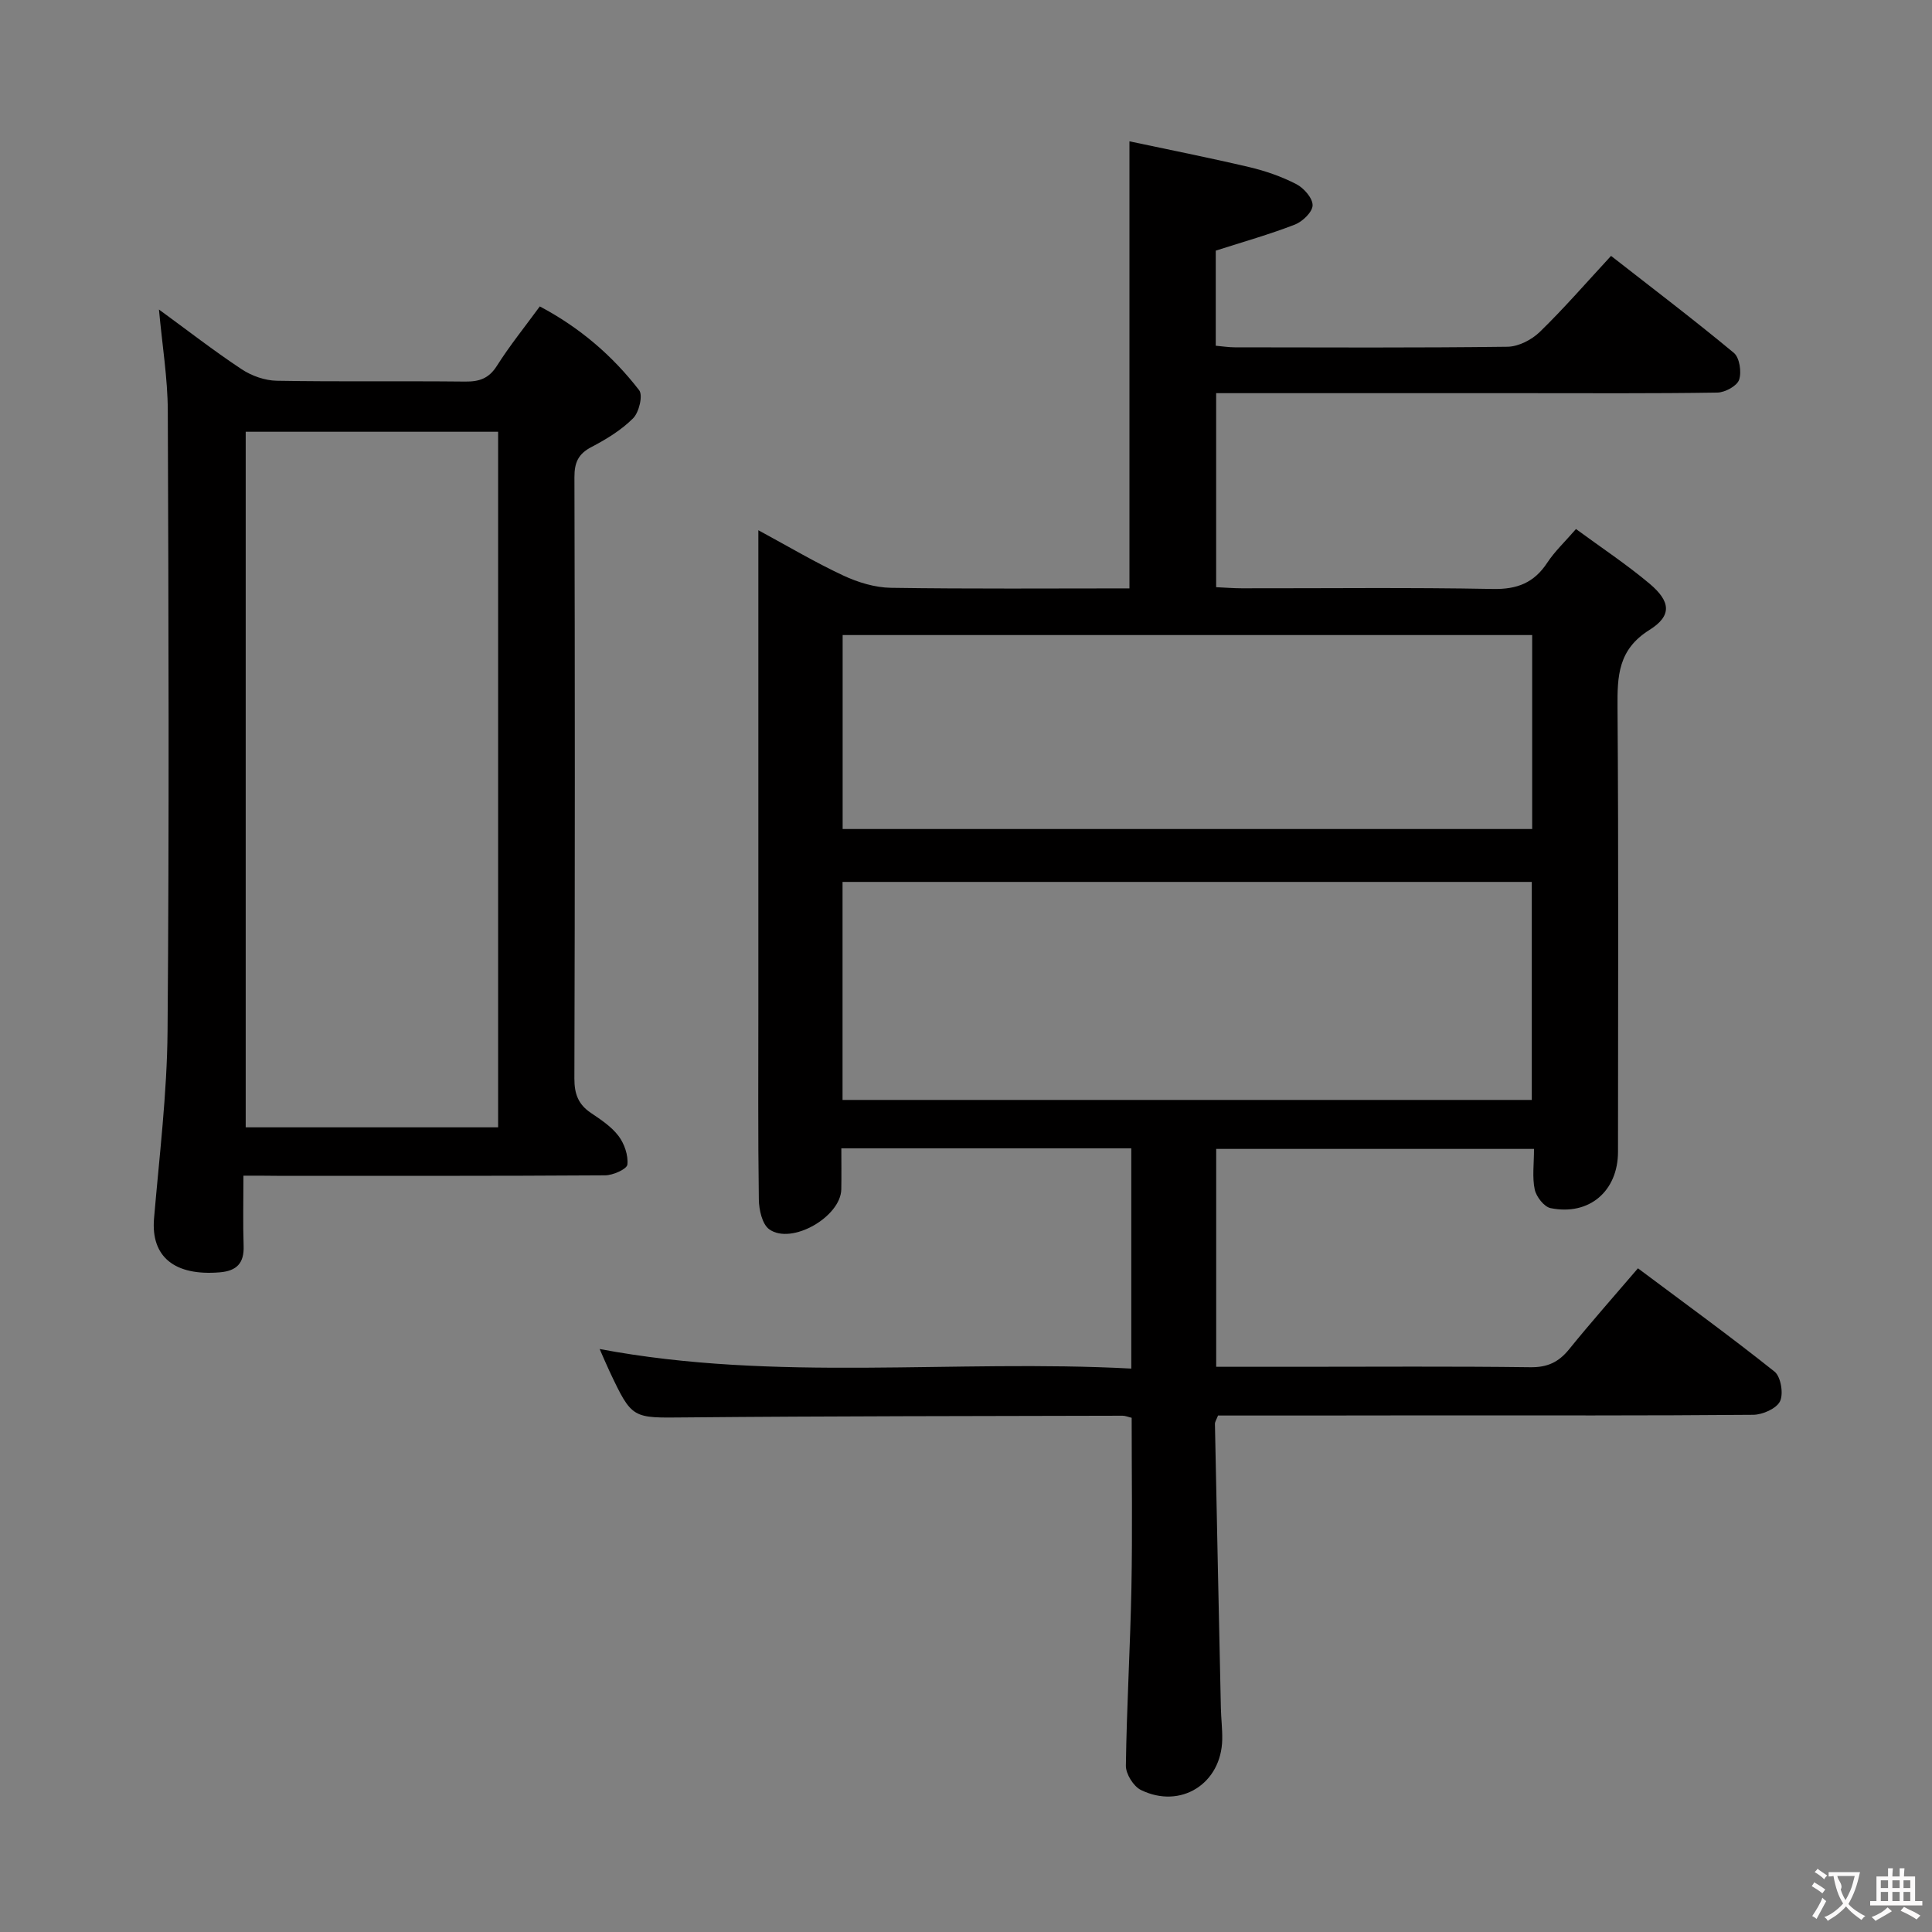 <svg enable-background="new 0 0 400 400" viewBox="0 0 400 400" xmlns="http://www.w3.org/2000/svg"><rect x="0" y="0" width="400" height="400" fill="#808080" stroke="none"/><path d="m252.18 293.07c-.32.83-.65 1.29-.64 1.74.39 19.62.8 39.24 1.23 58.86.05 2.16.32 4.32.28 6.48-.18 9.13-8.59 14.48-16.83 10.45-1.54-.75-3.14-3.32-3.12-5.03.17-12.3.91-24.6 1.15-36.9.22-11.62.05-23.25.05-35.13-.69-.16-1.29-.43-1.89-.43-30.16.08-60.31.07-90.47.35-11.04.1-11.04.42-15.74-9.54-.7-1.48-1.33-3-2.05-4.62 36.52 6.88 73.19 2.09 110.07 4.05 0-15.51 0-30.38 0-45.6-19.9 0-39.63 0-60.03 0 0 2.95.04 5.72-.01 8.48-.1 5.7-10.32 11.59-14.92 8.28-1.47-1.06-2.12-4.05-2.15-6.16-.19-13.33-.1-26.66-.1-39.99 0-30.83 0-61.65 0-92.48 0-1.78 0-3.56 0-6.1 6.25 3.38 11.78 6.67 17.59 9.38 3.04 1.42 6.55 2.49 9.86 2.54 16.46.25 32.94.12 49.38.12 0-30.77 0-61.12 0-92.56 8.09 1.72 16.47 3.38 24.77 5.33 3.37.79 6.73 1.96 9.79 3.54 1.55.8 3.38 2.89 3.36 4.37-.01 1.38-2.07 3.37-3.65 3.99-5.23 2.03-10.65 3.56-16.4 5.4v19.69c1.4.12 2.67.33 3.93.33 18.83.02 37.66.12 56.48-.12 2.27-.03 5-1.44 6.68-3.07 5-4.86 9.59-10.16 14.75-15.74 8.59 6.71 17.16 13.22 25.43 20.08 1.18.98 1.63 3.98 1.08 5.58-.45 1.28-2.91 2.61-4.5 2.64-13.33.21-26.66.12-39.99.12-19.33 0-38.66 0-57.99 0-1.8 0-3.6 0-5.79 0v40.17c1.81.08 3.57.23 5.32.23 17.33.02 34.66-.19 51.99.14 5.06.1 8.53-1.3 11.26-5.46 1.53-2.33 3.63-4.29 5.93-6.95 5.2 3.82 10.44 7.29 15.22 11.3 4.39 3.69 4.7 6.64-.01 9.59-6.5 4.07-6.66 9.53-6.61 16.06.23 30.66.11 61.32.1 91.98 0 8.14-5.96 13.29-13.96 11.67-1.34-.27-2.96-2.36-3.28-3.85-.54-2.54-.15-5.28-.15-8.41-22.01 0-43.71 0-65.8 0v45.11h16.54c16.16 0 32.33-.12 48.49.09 3.54.05 5.87-1.04 8.04-3.72 4.49-5.55 9.24-10.9 14.25-16.76 9.6 7.18 19.11 14.08 28.28 21.39 1.3 1.04 1.89 4.56 1.14 6.13-.73 1.52-3.61 2.79-5.55 2.81-21.99.19-43.99.12-65.98.12-14.98.03-29.95.03-44.83.03zm-77.74-65.34h142.7c0-15.23 0-30.25 0-45.14-47.85 0-95.24 0-142.7 0zm142.78-96.25c-47.74 0-95.11 0-142.76 0v40.16h142.76c0-13.59 0-26.82 0-40.16z" fill="#010000"/><path d="m50.4 243.41c0 5.31-.12 9.94.04 14.56.12 3.54-1.42 5.15-4.9 5.45-9.4.8-14.32-3.22-13.65-11.14 1.1-12.91 2.69-25.83 2.8-38.76.35-42.83.21-85.66.05-128.49-.03-6.76-1.15-13.52-1.83-20.95 5.9 4.31 11.37 8.56 17.14 12.38 2.06 1.36 4.8 2.33 7.25 2.37 13 .23 26 .03 39 .17 2.94.03 4.91-.63 6.58-3.26 2.65-4.19 5.79-8.07 8.88-12.3 8.29 4.39 15.06 10.21 20.57 17.35.82 1.06-.02 4.58-1.25 5.81-2.42 2.43-5.51 4.32-8.59 5.93-2.76 1.43-3.57 3.22-3.56 6.27.11 41.5.11 83-.01 124.5-.01 3.17.8 5.35 3.41 7.11 2.06 1.39 4.26 2.84 5.73 4.78 1.21 1.6 2.04 4.01 1.83 5.93-.1.93-2.97 2.21-4.6 2.22-22.66.15-45.33.1-68 .1-1.99-.03-3.98-.03-6.89-.03zm52.73-10.01c0-48.39 0-96.23 0-144.01-17.71 0-34.96 0-52.26 0v144.01z" fill="#010000"/><g fill="#fbfafa"><path d="m377.9 391.2c-.2.3-.4.5-.6.8-.7-.6-1.4-1-2.2-1.5.2-.3.4-.5.5-.8.6.4 1.4.8 2.3 1.5zm-1.8 6.1c-.2-.2-.5-.4-.9-.6.4-.6.8-1.2 1.2-1.9s.7-1.3.9-1.9c.3.3.5.5.8.7-.7 1.3-1.4 2.6-2 3.7zm2.2-9c-.3.3-.5.5-.6.8-.6-.6-1.3-1.1-2-1.5.3-.3.5-.5.6-.7.6.5 1.3.9 2 1.4zm.3.2v-.9h2 4.5c-.3 1.3-.6 2.5-1 3.6s-.9 2.1-1.4 3c.4.5 1 1 1.6 1.4s1.2.8 1.9 1.1c-.3.2-.5.4-.8.8-.4-.3-1-.7-1.6-1.2s-1.2-1.1-1.6-1.6c-.5.6-1.1 1.1-1.7 1.6s-1.4.9-2.1 1.4c-.1-.3-.3-.5-.7-.8.6-.2 1.2-.5 1.9-1s1.4-1.1 2-1.8c-.5-.8-.9-1.6-1.2-2.5s-.6-2-.8-3.2c-.4.1-.7.1-1 .1zm2.5 2.7c.3 1 .7 1.7 1 2.2.3-.5.6-1.1 1-2s.6-1.9.9-3h-3.2-.4c.1.9 1.3 1.8.7 2.8z"/><path d="m396.5 388.5v1.5 3.6h1.5v.9c-.4 0-1 0-1.7 0h-7.9c-.5 0-.9 0-1.2 0v-.9h1.3v-3.5c0-.7 0-1.2 0-1.6h2.4c0-.8 0-1.4 0-1.7h1c0 .3-.1.8-.1 1.7h1.5c0-.8 0-1.4 0-1.7h1c0 .3-.1.9-.1 1.7zm-8.2 9.2c-.2-.3-.5-.5-.8-.8.8-.3 1.4-.6 1.9-.9s1-.7 1.4-1.1c.3.3.6.5.9.8-1.6 1-2.8 1.6-3.4 2zm2.6-6.8v-1.6h-1.5v1.6zm0 2.7v-1.9h-1.5v1.9zm2.4-2.7v-1.6h-1.5v1.6zm0 2.7v-1.9h-1.5v1.9zm.2 2 .7-.8c.4.2.9.5 1.6.8s1.3.7 1.8 1c-.3.3-.5.5-.8.8-.4-.3-1.5-1-3.3-1.8zm2-4.7v-1.6h-1.4v1.6zm0 2.7v-1.9h-1.4v1.9z"/></g></svg>